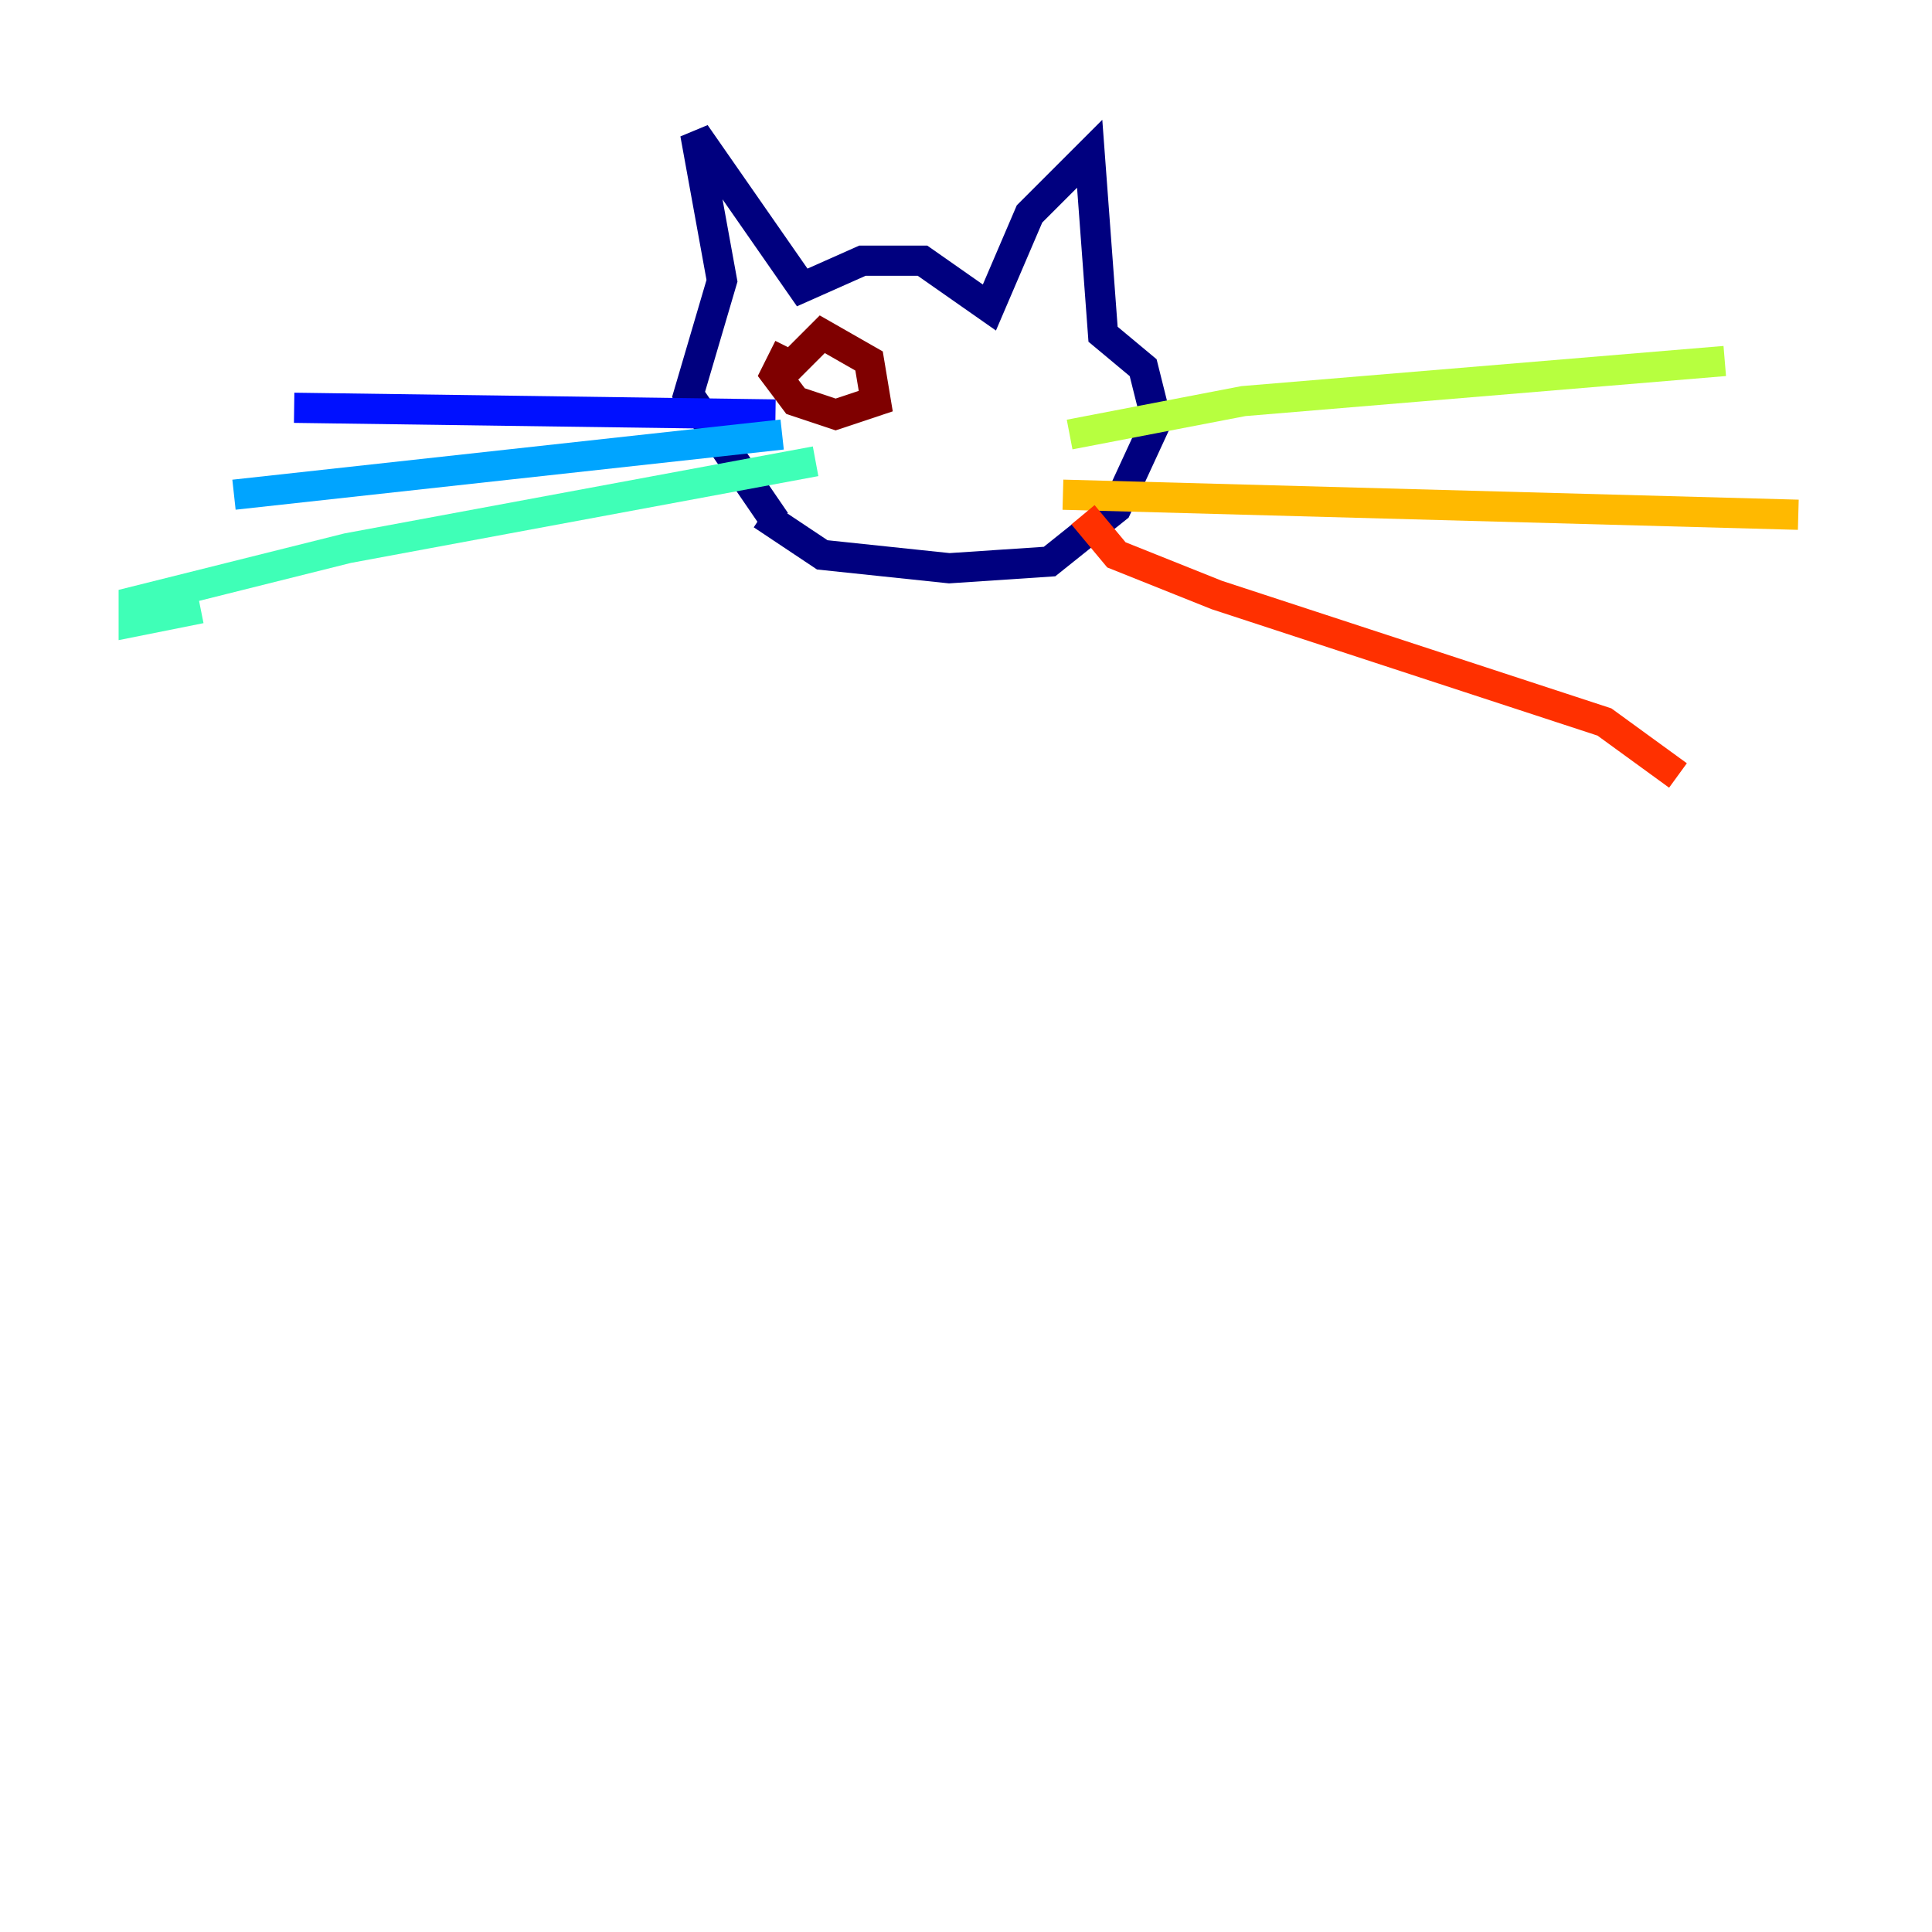 <?xml version="1.0" encoding="utf-8" ?>
<svg baseProfile="tiny" height="128" version="1.2" viewBox="0,0,128,128" width="128" xmlns="http://www.w3.org/2000/svg" xmlns:ev="http://www.w3.org/2001/xml-events" xmlns:xlink="http://www.w3.org/1999/xlink"><defs /><polyline fill="none" points="51.377,34.547 45.619,26.131 47.834,18.602 46.062,8.858 53.149,19.045 57.135,17.273 61.121,17.273 65.55,20.374 68.208,14.173 72.194,10.187 73.08,22.145 75.737,24.36 76.623,27.903 73.965,33.661 69.536,37.204 62.893,37.647 54.477,36.761 50.491,34.104" stroke="#00007f" stroke-width="2" /><polyline fill="none" points="51.377,27.46 19.488,27.017" stroke="#0010ff" stroke-width="2" /><polyline fill="none" points="51.82,28.789 15.502,32.775" stroke="#00a4ff" stroke-width="2" /><polyline fill="none" points="54.035,30.561 23.031,36.318 8.858,39.862 8.858,41.19 13.287,40.304" stroke="#3fffb7" stroke-width="2" /><polyline fill="none" points="70.865,28.789 82.381,26.574 114.27,23.917" stroke="#b7ff3f" stroke-width="2" /><polyline fill="none" points="70.422,32.775 119.142,34.104" stroke="#ffb900" stroke-width="2" /><polyline fill="none" points="71.751,34.104 73.965,36.761 80.609,39.419 106.298,47.834 111.17,51.377" stroke="#ff3000" stroke-width="2" /><polyline fill="none" points="51.82,24.803 54.477,22.145 57.578,23.917 58.021,26.574 55.363,27.46 52.706,26.574 51.377,24.803 52.263,23.031" stroke="#7f0000" stroke-width="2" /></svg>